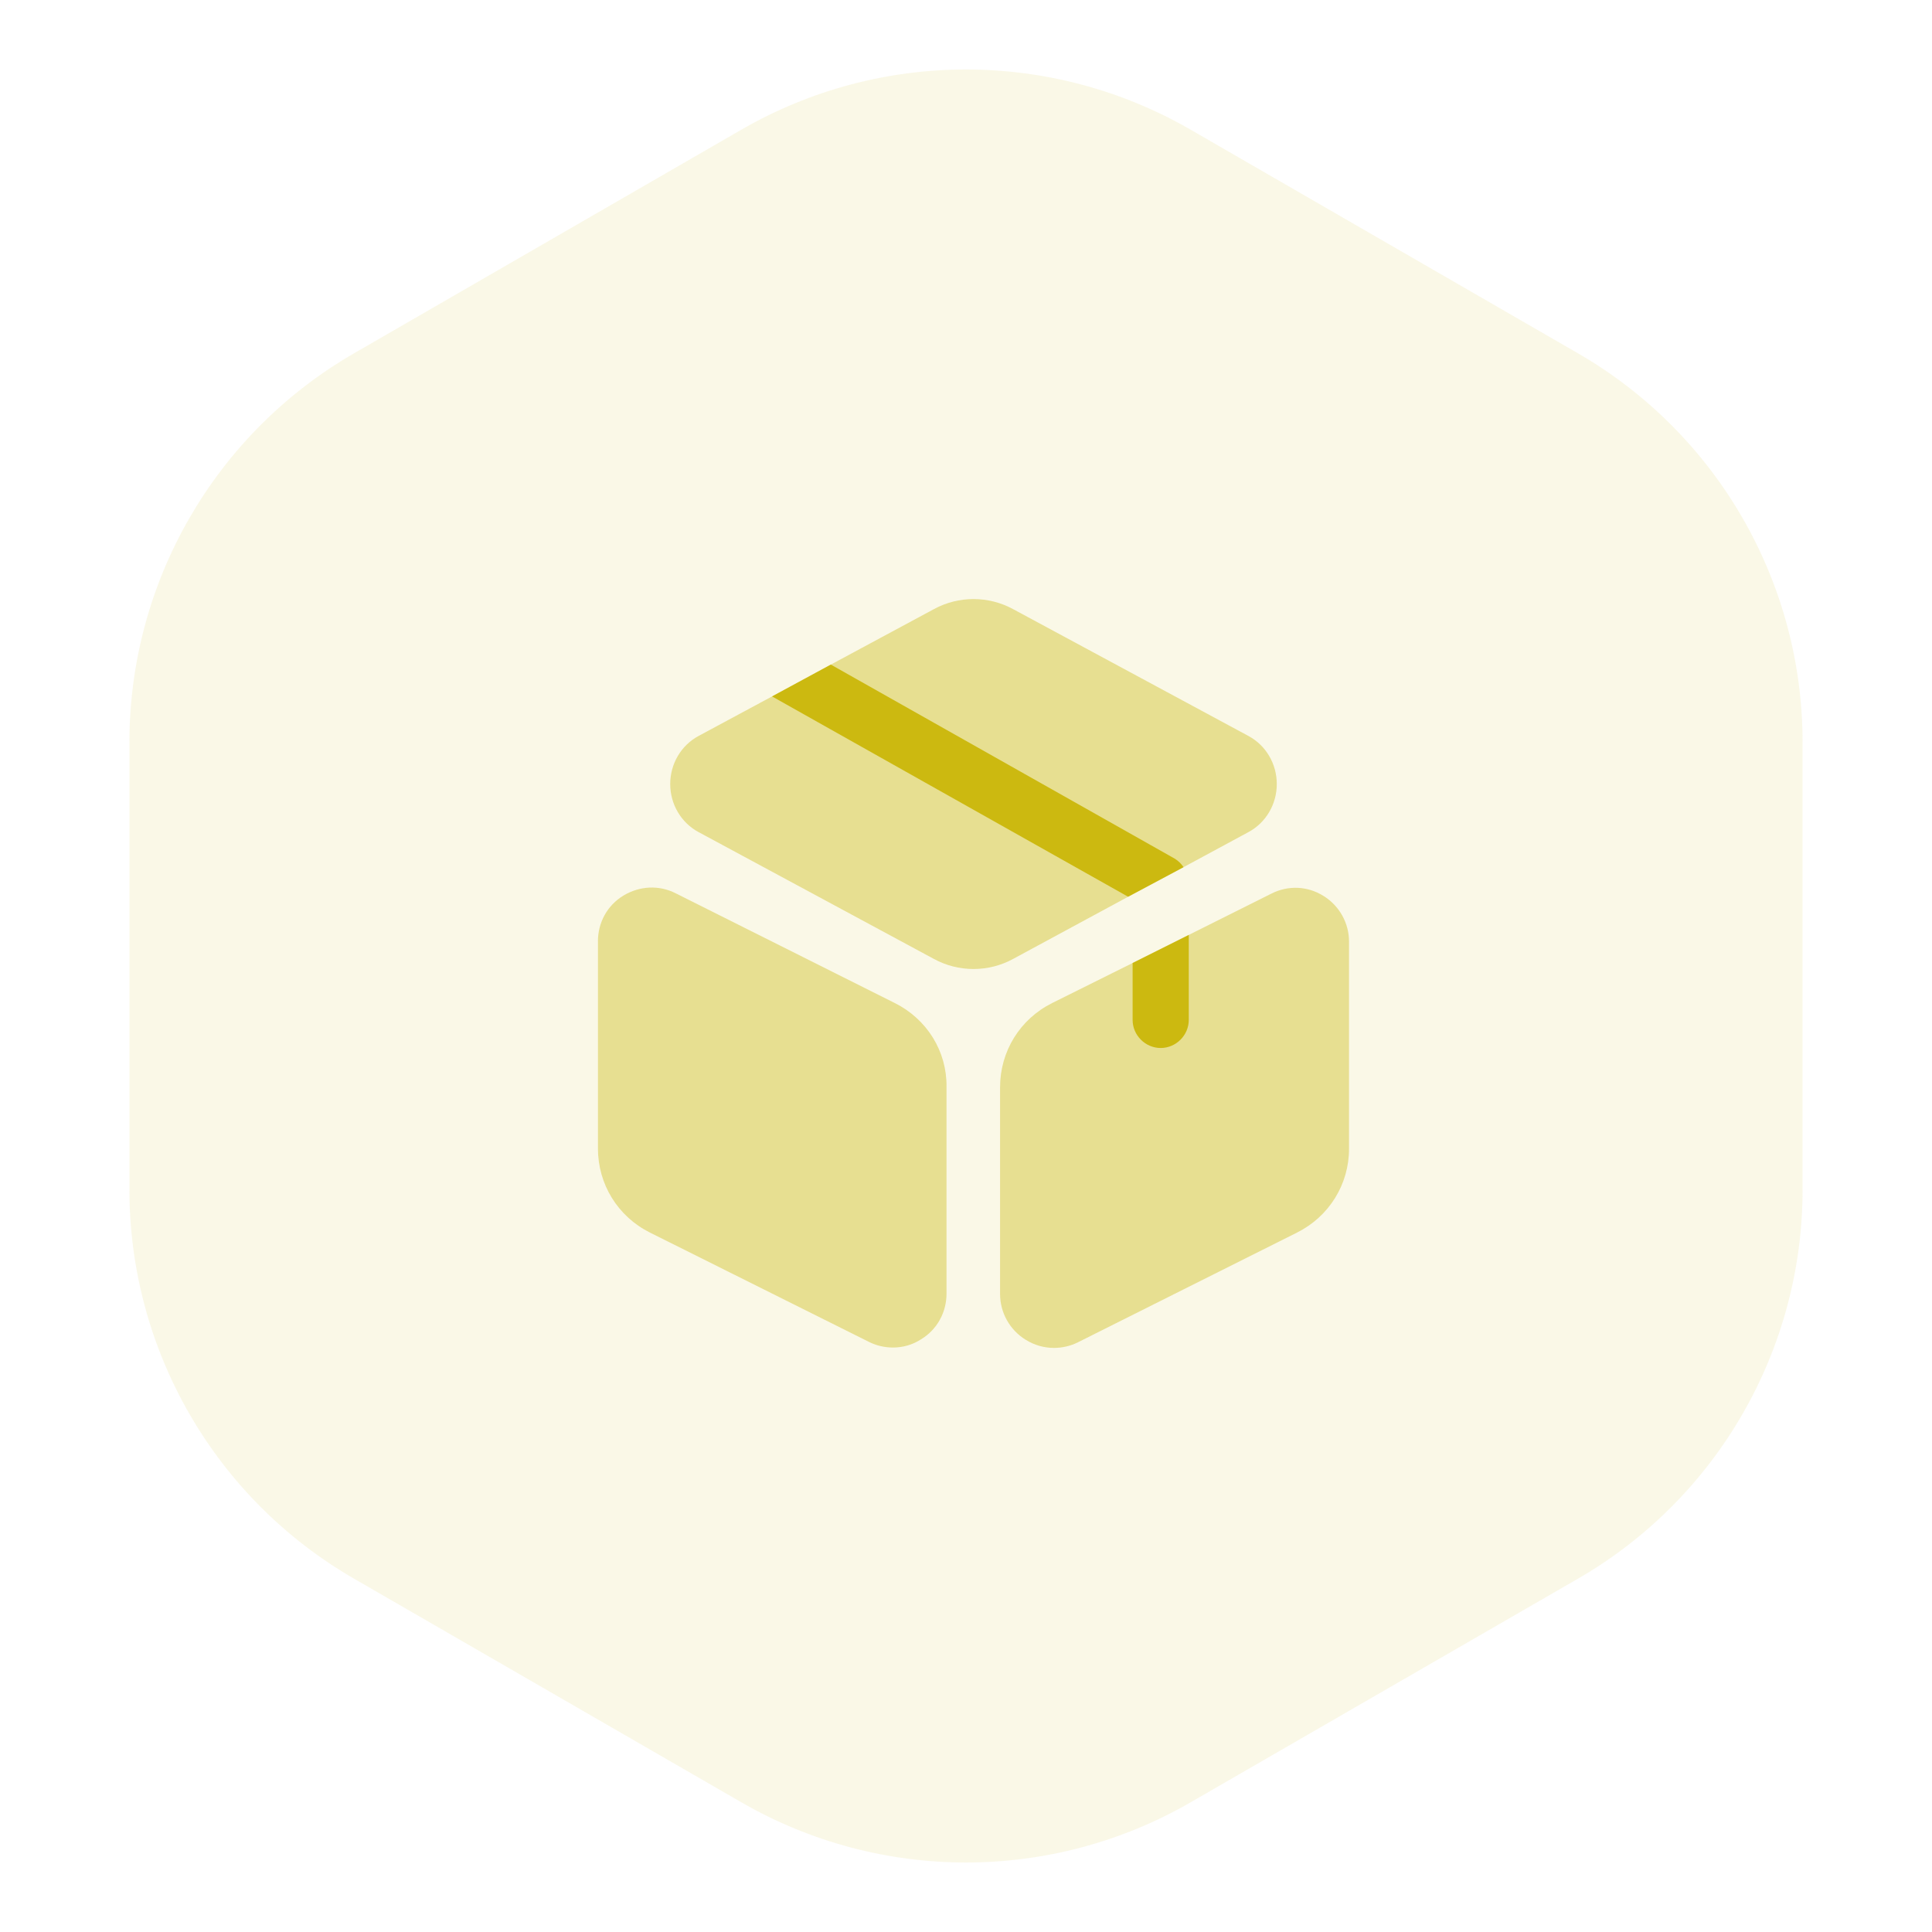 <svg width="129" height="129" viewBox="0 0 129 129" fill="none" xmlns="http://www.w3.org/2000/svg">
<path opacity="0.1" d="M49.5 8.66C58.782 3.301 70.218 3.301 79.5 8.66L105.359 23.59C114.641 28.949 120.359 38.852 120.359 49.571V79.43C120.359 90.147 114.641 100.051 105.359 105.41L79.5 120.34C70.218 125.699 58.782 125.699 49.5 120.34L23.641 105.41C14.359 100.051 8.641 90.147 8.641 79.43V49.571C8.641 38.852 14.359 28.949 23.641 23.59L49.5 8.66Z" fill="#CCB910"/>
<path opacity="0.4" d="M85.251 52.35C85.251 53.7 84.526 54.925 83.376 55.55L79.026 57.9L75.326 59.875L67.651 64.025C66.826 64.475 65.926 64.7 65.001 64.7C64.076 64.7 63.176 64.475 62.351 64.025L46.626 55.55C45.476 54.925 44.751 53.7 44.751 52.35C44.751 51 45.476 49.775 46.626 49.15L51.551 46.5L55.476 44.375L62.351 40.675C64.001 39.775 66.001 39.775 67.651 40.675L83.376 49.15C84.526 49.775 85.251 51 85.251 52.35Z" fill="#CCB910"/>
<path opacity="0.4" d="M59.749 66.975L45.124 59.65C43.999 59.075 42.699 59.15 41.624 59.8C40.549 60.45 39.924 61.6 39.924 62.85V76.675C39.924 79.075 41.249 81.225 43.399 82.3L58.024 89.6C58.524 89.85 59.074 89.975 59.624 89.975C60.274 89.975 60.924 89.8 61.499 89.425C62.574 88.775 63.199 87.625 63.199 86.375V72.55C63.224 70.2 61.899 68.05 59.749 66.975Z" fill="#CCB910"/>
<path opacity="0.4" d="M90.075 62.875V76.7C90.075 79.075 88.75 81.225 86.6 82.3L71.975 89.625C71.475 89.875 70.925 90 70.375 90C69.725 90 69.075 89.825 68.475 89.45C67.425 88.8 66.775 87.65 66.775 86.4V72.6C66.775 70.2 68.1 68.05 70.25 66.975L75.625 64.3L79.375 62.425L84.875 59.675C86 59.1 87.3 59.15 88.375 59.825C89.425 60.475 90.075 61.625 90.075 62.875Z" fill="#CCB910"/>
<path d="M79.025 57.9L75.325 59.875L51.55 46.5L55.475 44.375L78.425 57.325C78.675 57.475 78.875 57.675 79.025 57.9Z" fill="#CCB910"/>
<path d="M79.375 62.425V68.1C79.375 69.125 78.525 69.975 77.5 69.975C76.475 69.975 75.625 69.125 75.625 68.1V64.3L79.375 62.425Z" fill="#CCB910"/>
</svg>
